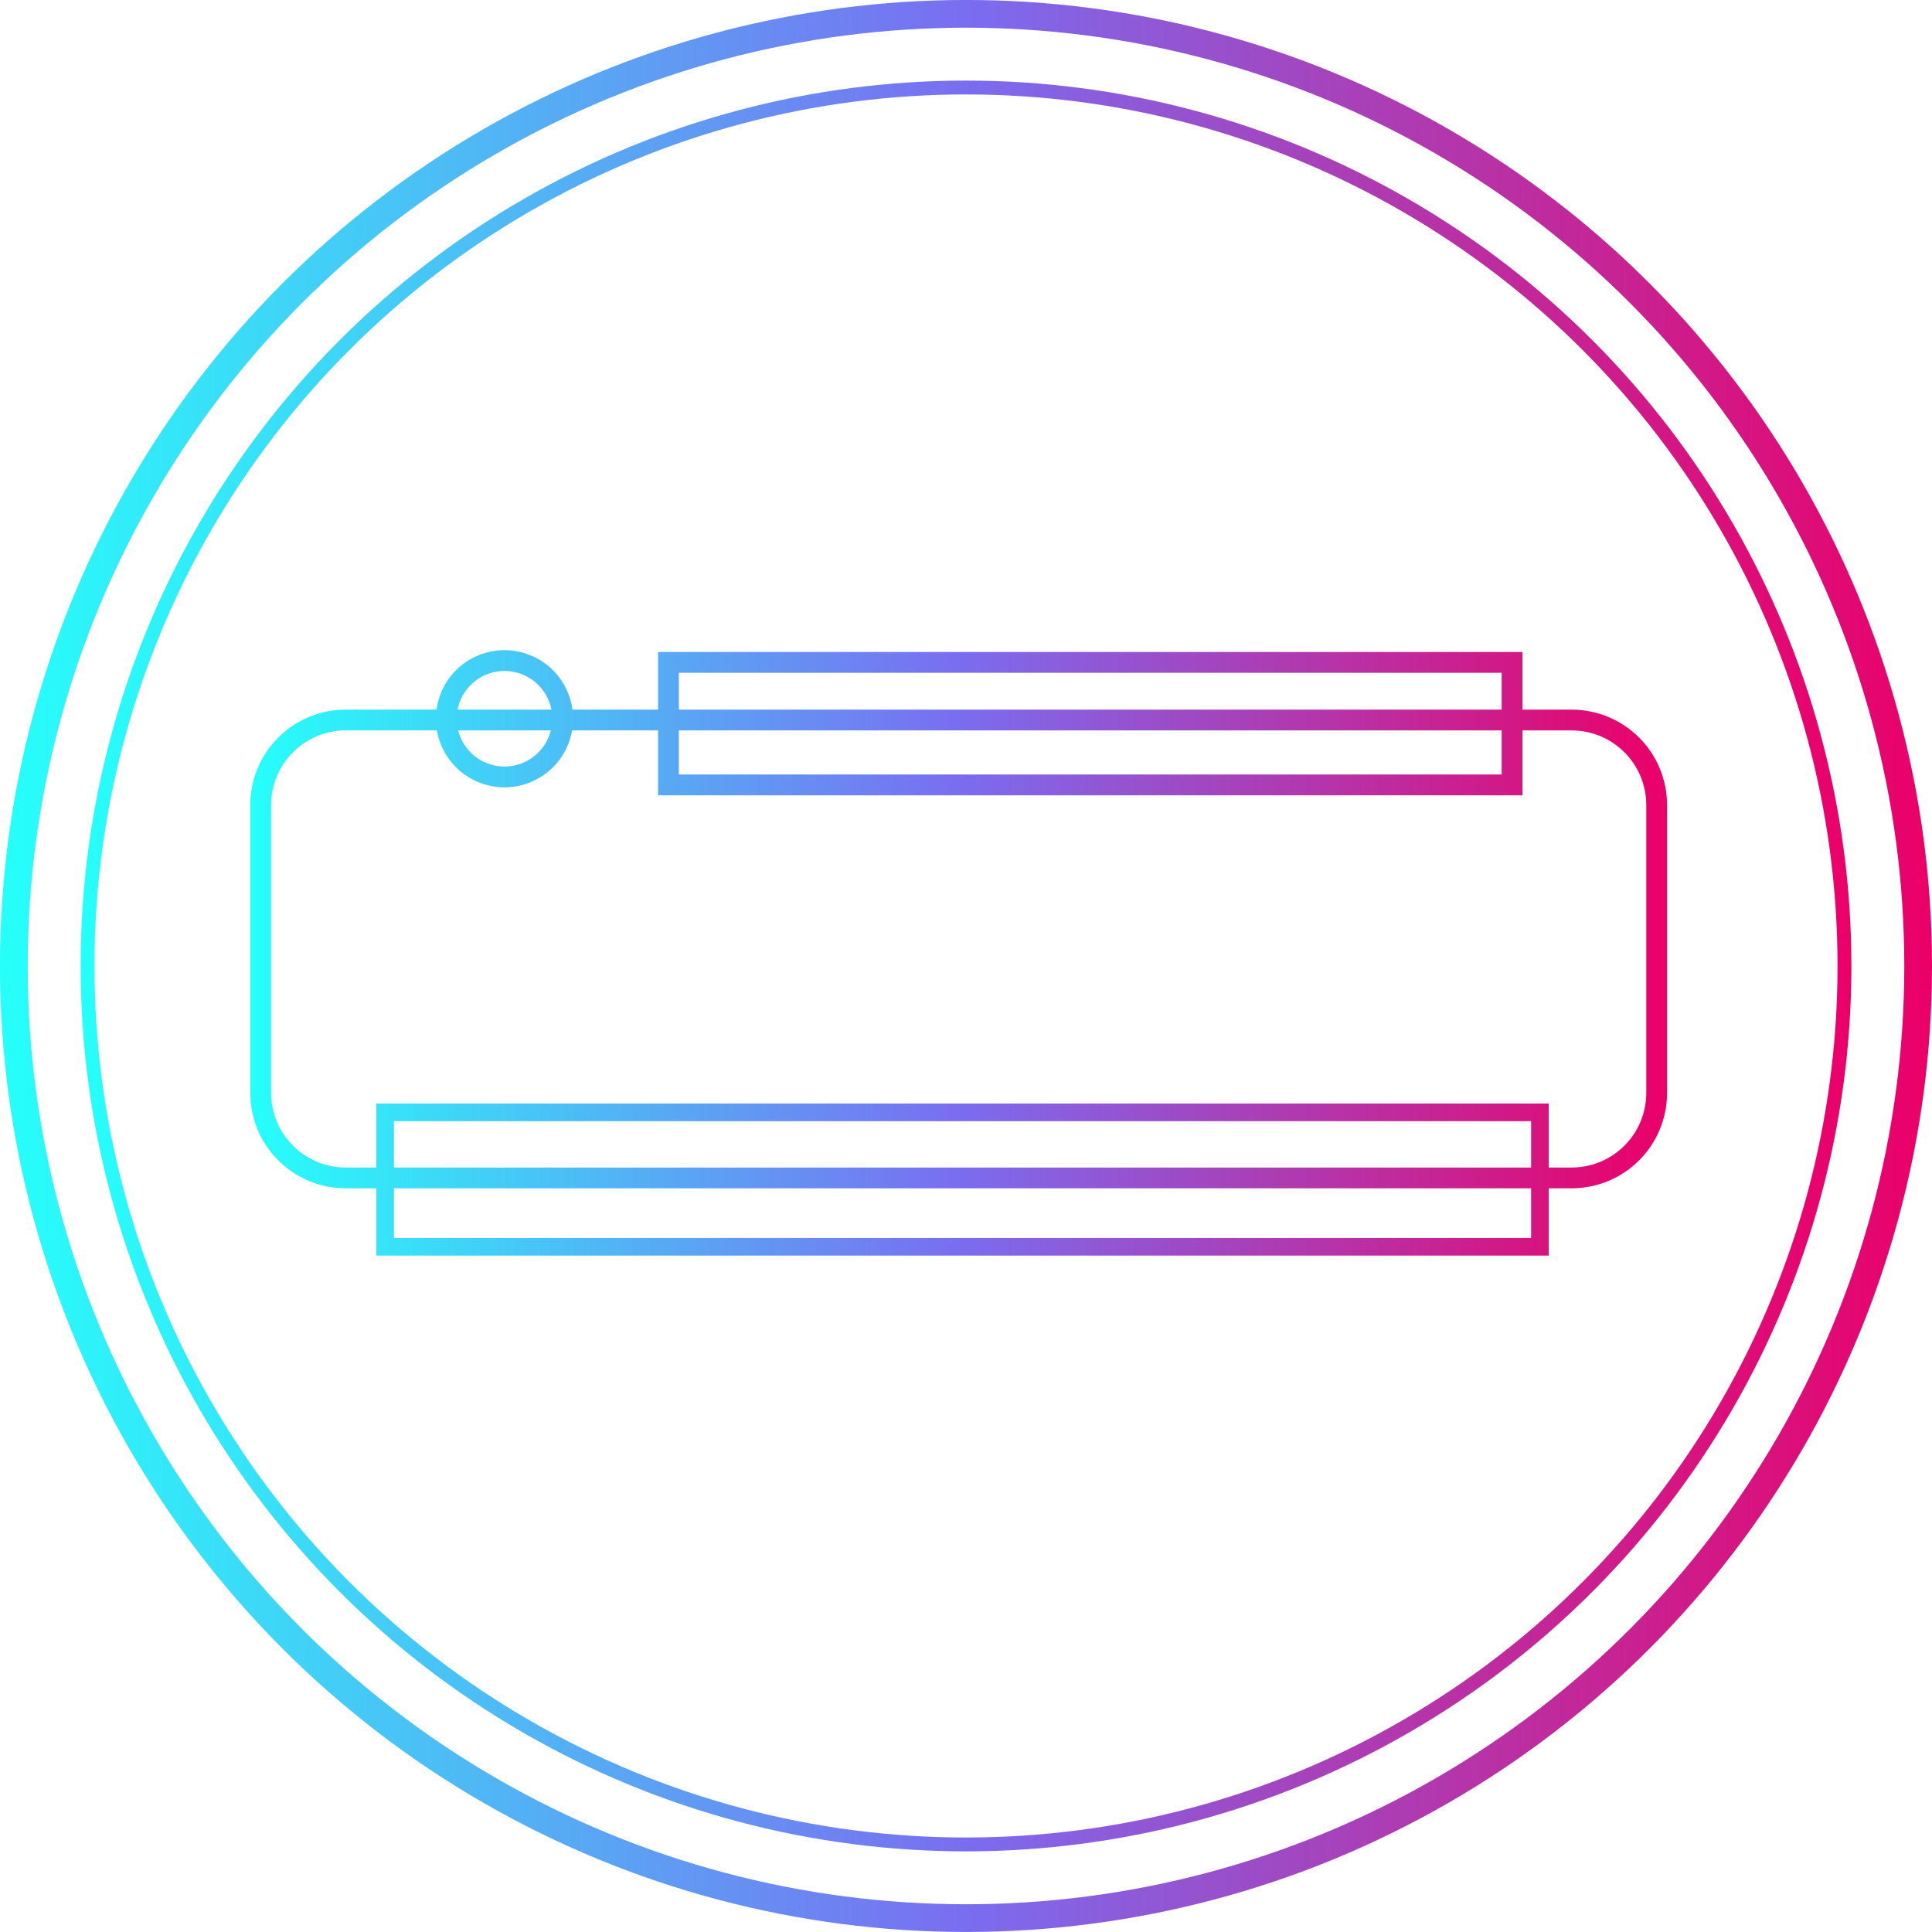 <?xml version="1.0" encoding="UTF-8" standalone="no"?>
<!-- Created with Inkscape (http://www.inkscape.org/) -->

<svg
   xmlns:dc="http://purl.org/dc/elements/1.1/"
   xmlns:cc="http://creativecommons.org/ns#"
   xmlns:rdf="http://www.w3.org/1999/02/22-rdf-syntax-ns#"
   xmlns:svg="http://www.w3.org/2000/svg"
   xmlns="http://www.w3.org/2000/svg"
   xmlns:xlink="http://www.w3.org/1999/xlink"
   xmlns:sodipodi="http://sodipodi.sourceforge.net/DTD/sodipodi-0.dtd"
   xmlns:inkscape="http://www.inkscape.org/namespaces/inkscape"
   width="278.77"
   height="278.77"
   viewBox="0 0 73.758 73.758"
   version="1.1"
   id="svg1028"
   inkscape:version="0.92.3 (2405546, 2018-03-11)">
  <defs
     id="defs1022">
    <linearGradient
       id="linearGradient5199-4-5"
       inkscape:collect="always">
      <stop
         id="stop5195"
         offset="0"
         style="stop-color:#26fffa;stop-opacity:1" />
      <stop
         style="stop-color:#7a6df0;stop-opacity:1"
         offset="0.5"
         id="stop5201" />
      <stop
         id="stop5197"
         offset="1"
         style="stop-color:#eb0068;stop-opacity:1" />
    </linearGradient>
    <filter
       inkscape:collect="always"
       style="color-interpolation-filters:sRGB"
       id="filter9890">
      <feBlend
         inkscape:collect="always"
         mode="screen"
         in2="BackgroundImage"
         id="feBlend9892" />
    </filter>
    <linearGradient
       inkscape:collect="always"
       xlink:href="#linearGradient5199-4-5"
       id="linearGradient9481-8-1"
       gradientUnits="userSpaceOnUse"
       gradientTransform="matrix(13.647,0,0,13.647,-626.817,-2885.508)"
       x1="47.893"
       y1="223.514"
       x2="68.127"
       y2="223.514" />
    <linearGradient
       inkscape:collect="always"
       xlink:href="#linearGradient5199-4-5"
       id="linearGradient7503"
       x1="350.288"
       y1="378.084"
       x2="406.357"
       y2="378.084"
       gradientUnits="userSpaceOnUse" />
    <inkscape:path-effect
       is_visible="true"
       id="path-effect7434"
       effect="spiro" />
    <inkscape:path-effect
       effect="spiro"
       id="path-effect7430"
       is_visible="true" />
    <linearGradient
       inkscape:collect="always"
       xlink:href="#linearGradient5199-4-5"
       id="linearGradient9709"
       x1="197.734"
       y1="506.224"
       x2="251.822"
       y2="506.224"
       gradientUnits="userSpaceOnUse" />
    <linearGradient
       inkscape:collect="always"
       xlink:href="#linearGradient5199-4-5"
       id="linearGradient9929"
       x1="197.734"
       y1="506.224"
       x2="251.822"
       y2="506.224"
       gradientUnits="userSpaceOnUse" />
    <linearGradient
       inkscape:collect="always"
       xlink:href="#linearGradient5199-4-5"
       id="linearGradient9659"
       gradientUnits="userSpaceOnUse"
       gradientTransform="matrix(3.331,0,0,3.331,10.957,-221.606)"
       x1="47.893"
       y1="223.514"
       x2="68.127"
       y2="223.514" />
    <linearGradient
       inkscape:collect="always"
       xlink:href="#linearGradient5199-4-5"
       id="linearGradient9657"
       gradientUnits="userSpaceOnUse"
       gradientTransform="matrix(3.611,0,0,3.611,-5.251,-284.055)"
       x1="47.893"
       y1="223.514"
       x2="68.127"
       y2="223.514" />
    <linearGradient
       inkscape:collect="always"
       xlink:href="#linearGradient5199-4-5"
       id="linearGradient10177"
       gradientUnits="userSpaceOnUse"
       x1="197.734"
       y1="506.224"
       x2="251.822"
       y2="506.224" />
    <linearGradient
       inkscape:collect="always"
       xlink:href="#linearGradient5199-4-5"
       id="linearGradient10179"
       gradientUnits="userSpaceOnUse"
       x1="197.734"
       y1="506.224"
       x2="251.822"
       y2="506.224" />
    <linearGradient
       inkscape:collect="always"
       xlink:href="#linearGradient5199-4-5"
       id="linearGradient10181"
       gradientUnits="userSpaceOnUse"
       x1="197.734"
       y1="506.224"
       x2="251.822"
       y2="506.224" />
    <linearGradient
       inkscape:collect="always"
       xlink:href="#linearGradient5199-4-5"
       id="linearGradient10183"
       gradientUnits="userSpaceOnUse"
       x1="197.734"
       y1="506.224"
       x2="251.822"
       y2="506.224" />
  </defs>
  <sodipodi:namedview
     id="base"
     pagecolor="#ffffff"
     bordercolor="#666666"
     borderopacity="1.0"
     inkscape:pageopacity="0.0"
     inkscape:pageshadow="2"
     inkscape:zoom="0.98994949"
     inkscape:cx="157.87105"
     inkscape:cy="163.88262"
     inkscape:document-units="mm"
     inkscape:current-layer="g9696"
     showgrid="false"
     fit-margin-top="0"
     fit-margin-left="0"
     fit-margin-right="0"
     fit-margin-bottom="0"
     inkscape:window-width="1920"
     inkscape:window-height="1017"
     inkscape:window-x="-8"
     inkscape:window-y="-8"
     inkscape:window-maximized="1"
     units="px" />
  <g
     inkscape:label="Layer 1"
     inkscape:groupmode="layer"
     id="layer1"
     transform="translate(121.038,-51.295)">
    <g
       transform="translate(-288.373,-434.849)"
       id="g9696"
       style="stroke:url(#linearGradient9709)">
      <circle
         style="display:inline;opacity:1;fill:none;fill-opacity:1;fill-rule:nonzero;stroke:url(#linearGradient9657);stroke-width:1.058;stroke-linecap:round;stroke-linejoin:round;stroke-miterlimit:4;stroke-dasharray:none;stroke-opacity:1;paint-order:markers stroke fill;enable-background:new"
         id="circle9653"
         cx="204.214"
         cy="523.022"
         r="36.35"
         inkscape:export-filename="C:\Users\Mantissa\g17529.png"
         inkscape:export-xdpi="182"
         inkscape:export-ydpi="182" />
      <circle
         inkscape:export-ydpi="182"
         inkscape:export-xdpi="182"
         inkscape:export-filename="C:\Users\Mantissa\g17529.png"
         r="33.537"
         cy="523.022"
         cx="204.214"
         id="circle9655"
         style="display:inline;opacity:1;fill:none;fill-opacity:1;fill-rule:nonzero;stroke:url(#linearGradient9659);stroke-width:0.529;stroke-linecap:round;stroke-linejoin:round;stroke-miterlimit:4;stroke-dasharray:none;stroke-opacity:1;paint-order:markers stroke fill;enable-background:new" />
      <g
         transform="translate(-20.843,16.299)"
         id="g9696-4"
         style="stroke:url(#linearGradient9929);stroke-opacity:1">
        <path
           inkscape:connector-curvature="0"
           style="opacity:1;fill:none;fill-opacity:1;fill-rule:nonzero;stroke:url(#linearGradient10177);stroke-width:0.794;stroke-linecap:round;stroke-linejoin:miter;stroke-miterlimit:4;stroke-dasharray:none;stroke-opacity:1;paint-order:normal"
           d="m 201.385,497.333 h 46.785 c 1.803,0 3.255,1.452 3.255,3.255 v 10.972 c 0,1.803 -1.452,3.255 -3.255,3.255 h -46.785 c -1.803,0 -3.255,-1.452 -3.255,-3.255 V 500.587 c 0,-1.803 1.452,-3.255 3.255,-3.255 z"
           id="rect9661" />
        <path
           inkscape:connector-curvature="0"
           style="opacity:1;fill:none;fill-opacity:1;fill-rule:nonzero;stroke:url(#linearGradient10179);stroke-width:0.794;stroke-linecap:round;stroke-linejoin:miter;stroke-miterlimit:4;stroke-dasharray:none;stroke-opacity:1;paint-order:normal"
           d="m 209.659,497.285 a 2.221,2.221 0 0 1 -2.221,2.221 2.221,2.221 0 0 1 -2.221,-2.221 2.221,2.221 0 0 1 2.221,-2.221 2.221,2.221 0 0 1 2.221,2.221 z"
           id="path9667" />
        <path
           inkscape:connector-curvature="0"
           style="opacity:1;fill:none;fill-opacity:1;fill-rule:nonzero;stroke:url(#linearGradient10181);stroke-width:0.673;stroke-linecap:round;stroke-linejoin:miter;stroke-miterlimit:4;stroke-dasharray:none;stroke-opacity:1;paint-order:normal"
           d="m 202.88,512.311 h 44.087 v 5.132 h -44.087 z"
           id="rect9673" />
        <path
           inkscape:connector-curvature="0"
           style="opacity:1;fill:none;fill-opacity:1;fill-rule:nonzero;stroke:url(#linearGradient10183);stroke-width:0.794;stroke-linecap:round;stroke-linejoin:miter;stroke-miterlimit:4;stroke-dasharray:none;stroke-opacity:1;paint-order:normal"
           d="m 213.698,495.133 h 32.206 v 4.677 h -32.206 z"
           id="rect9920" />
      </g>
    </g>
  </g>
</svg>
